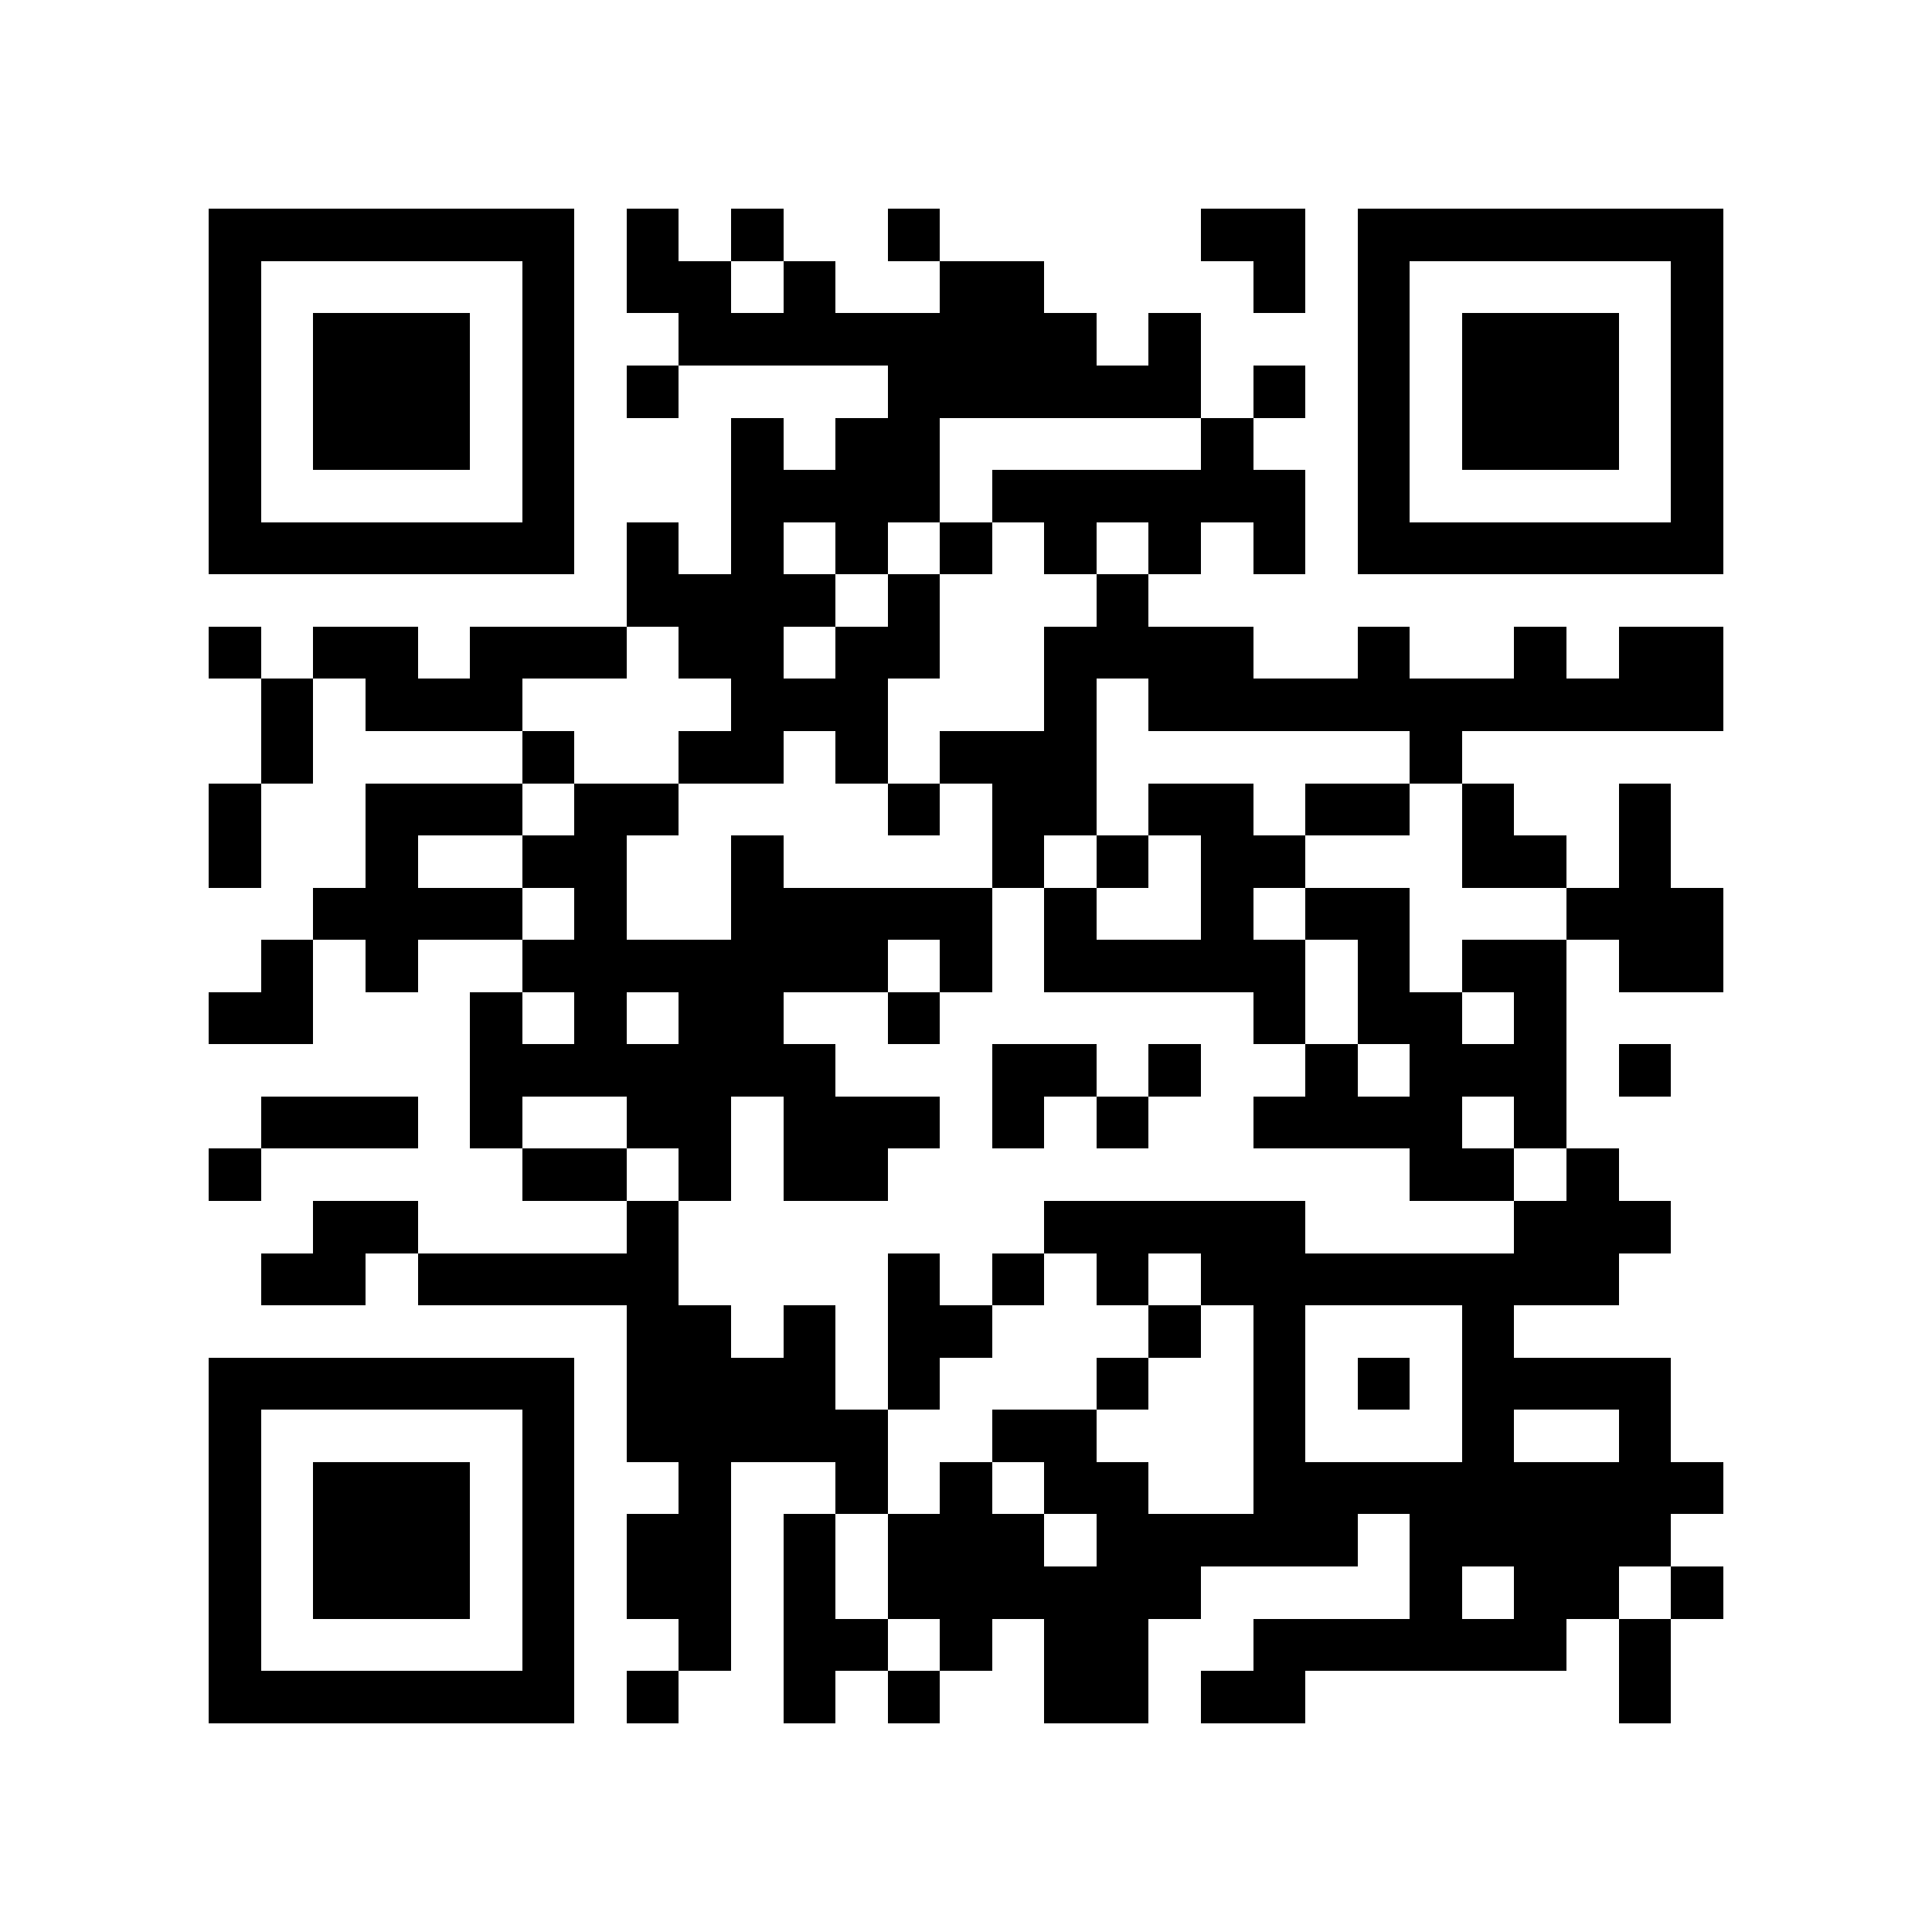 <?xml version="1.0" encoding="utf-8"?><!DOCTYPE svg PUBLIC "-//W3C//DTD SVG 1.1//EN" "http://www.w3.org/Graphics/SVG/1.1/DTD/svg11.dtd"><svg xmlns="http://www.w3.org/2000/svg" viewBox="0 0 37 37" shape-rendering="crispEdges"><path fill="#ffffff" d="M0 0h37v37H0z"/><path stroke="#000000" d="M4 4.5h7m1 0h1m1 0h1m2 0h1m5 0h2m1 0h7M4 5.5h1m5 0h1m1 0h2m1 0h1m2 0h2m4 0h1m1 0h1m5 0h1M4 6.5h1m1 0h3m1 0h1m2 0h8m1 0h1m3 0h1m1 0h3m1 0h1M4 7.5h1m1 0h3m1 0h1m1 0h1m4 0h6m1 0h1m1 0h1m1 0h3m1 0h1M4 8.5h1m1 0h3m1 0h1m3 0h1m1 0h2m5 0h1m2 0h1m1 0h3m1 0h1M4 9.5h1m5 0h1m3 0h4m1 0h6m1 0h1m5 0h1M4 10.5h7m1 0h1m1 0h1m1 0h1m1 0h1m1 0h1m1 0h1m1 0h1m1 0h7M12 11.5h4m1 0h1m3 0h1M4 12.5h1m1 0h2m1 0h3m1 0h2m1 0h2m2 0h4m2 0h1m2 0h1m1 0h2M5 13.5h1m1 0h3m4 0h3m3 0h1m1 0h11M5 14.5h1m4 0h1m2 0h2m1 0h1m1 0h3m6 0h1M4 15.5h1m2 0h3m1 0h2m4 0h1m1 0h2m1 0h2m1 0h2m1 0h1m2 0h1M4 16.5h1m2 0h1m2 0h2m2 0h1m4 0h1m1 0h1m1 0h2m3 0h2m1 0h1M6 17.5h4m1 0h1m2 0h5m1 0h1m2 0h1m1 0h2m3 0h3M5 18.5h1m1 0h1m2 0h7m1 0h1m1 0h5m1 0h1m1 0h2m1 0h2M4 19.5h2m3 0h1m1 0h1m1 0h2m2 0h1m6 0h1m1 0h2m1 0h1M9 20.5h7m3 0h2m1 0h1m2 0h1m1 0h3m1 0h1M5 21.5h3m1 0h1m2 0h2m1 0h3m1 0h1m1 0h1m2 0h4m1 0h1M4 22.5h1m5 0h2m1 0h1m1 0h2m10 0h2m1 0h1M6 23.5h2m4 0h1m7 0h5m4 0h3M5 24.5h2m1 0h5m4 0h1m1 0h1m1 0h1m1 0h8M12 25.5h2m1 0h1m1 0h2m3 0h1m1 0h1m3 0h1M4 26.5h7m1 0h4m1 0h1m3 0h1m2 0h1m1 0h1m1 0h4M4 27.5h1m5 0h1m1 0h5m2 0h2m3 0h1m3 0h1m2 0h1M4 28.5h1m1 0h3m1 0h1m2 0h1m2 0h1m1 0h1m1 0h2m2 0h9M4 29.5h1m1 0h3m1 0h1m1 0h2m1 0h1m1 0h3m1 0h5m1 0h5M4 30.5h1m1 0h3m1 0h1m1 0h2m1 0h1m1 0h6m4 0h1m1 0h2m1 0h1M4 31.5h1m5 0h1m2 0h1m1 0h2m1 0h1m1 0h2m2 0h6m1 0h1M4 32.5h7m1 0h1m2 0h1m1 0h1m2 0h2m1 0h2m6 0h1"/></svg>
